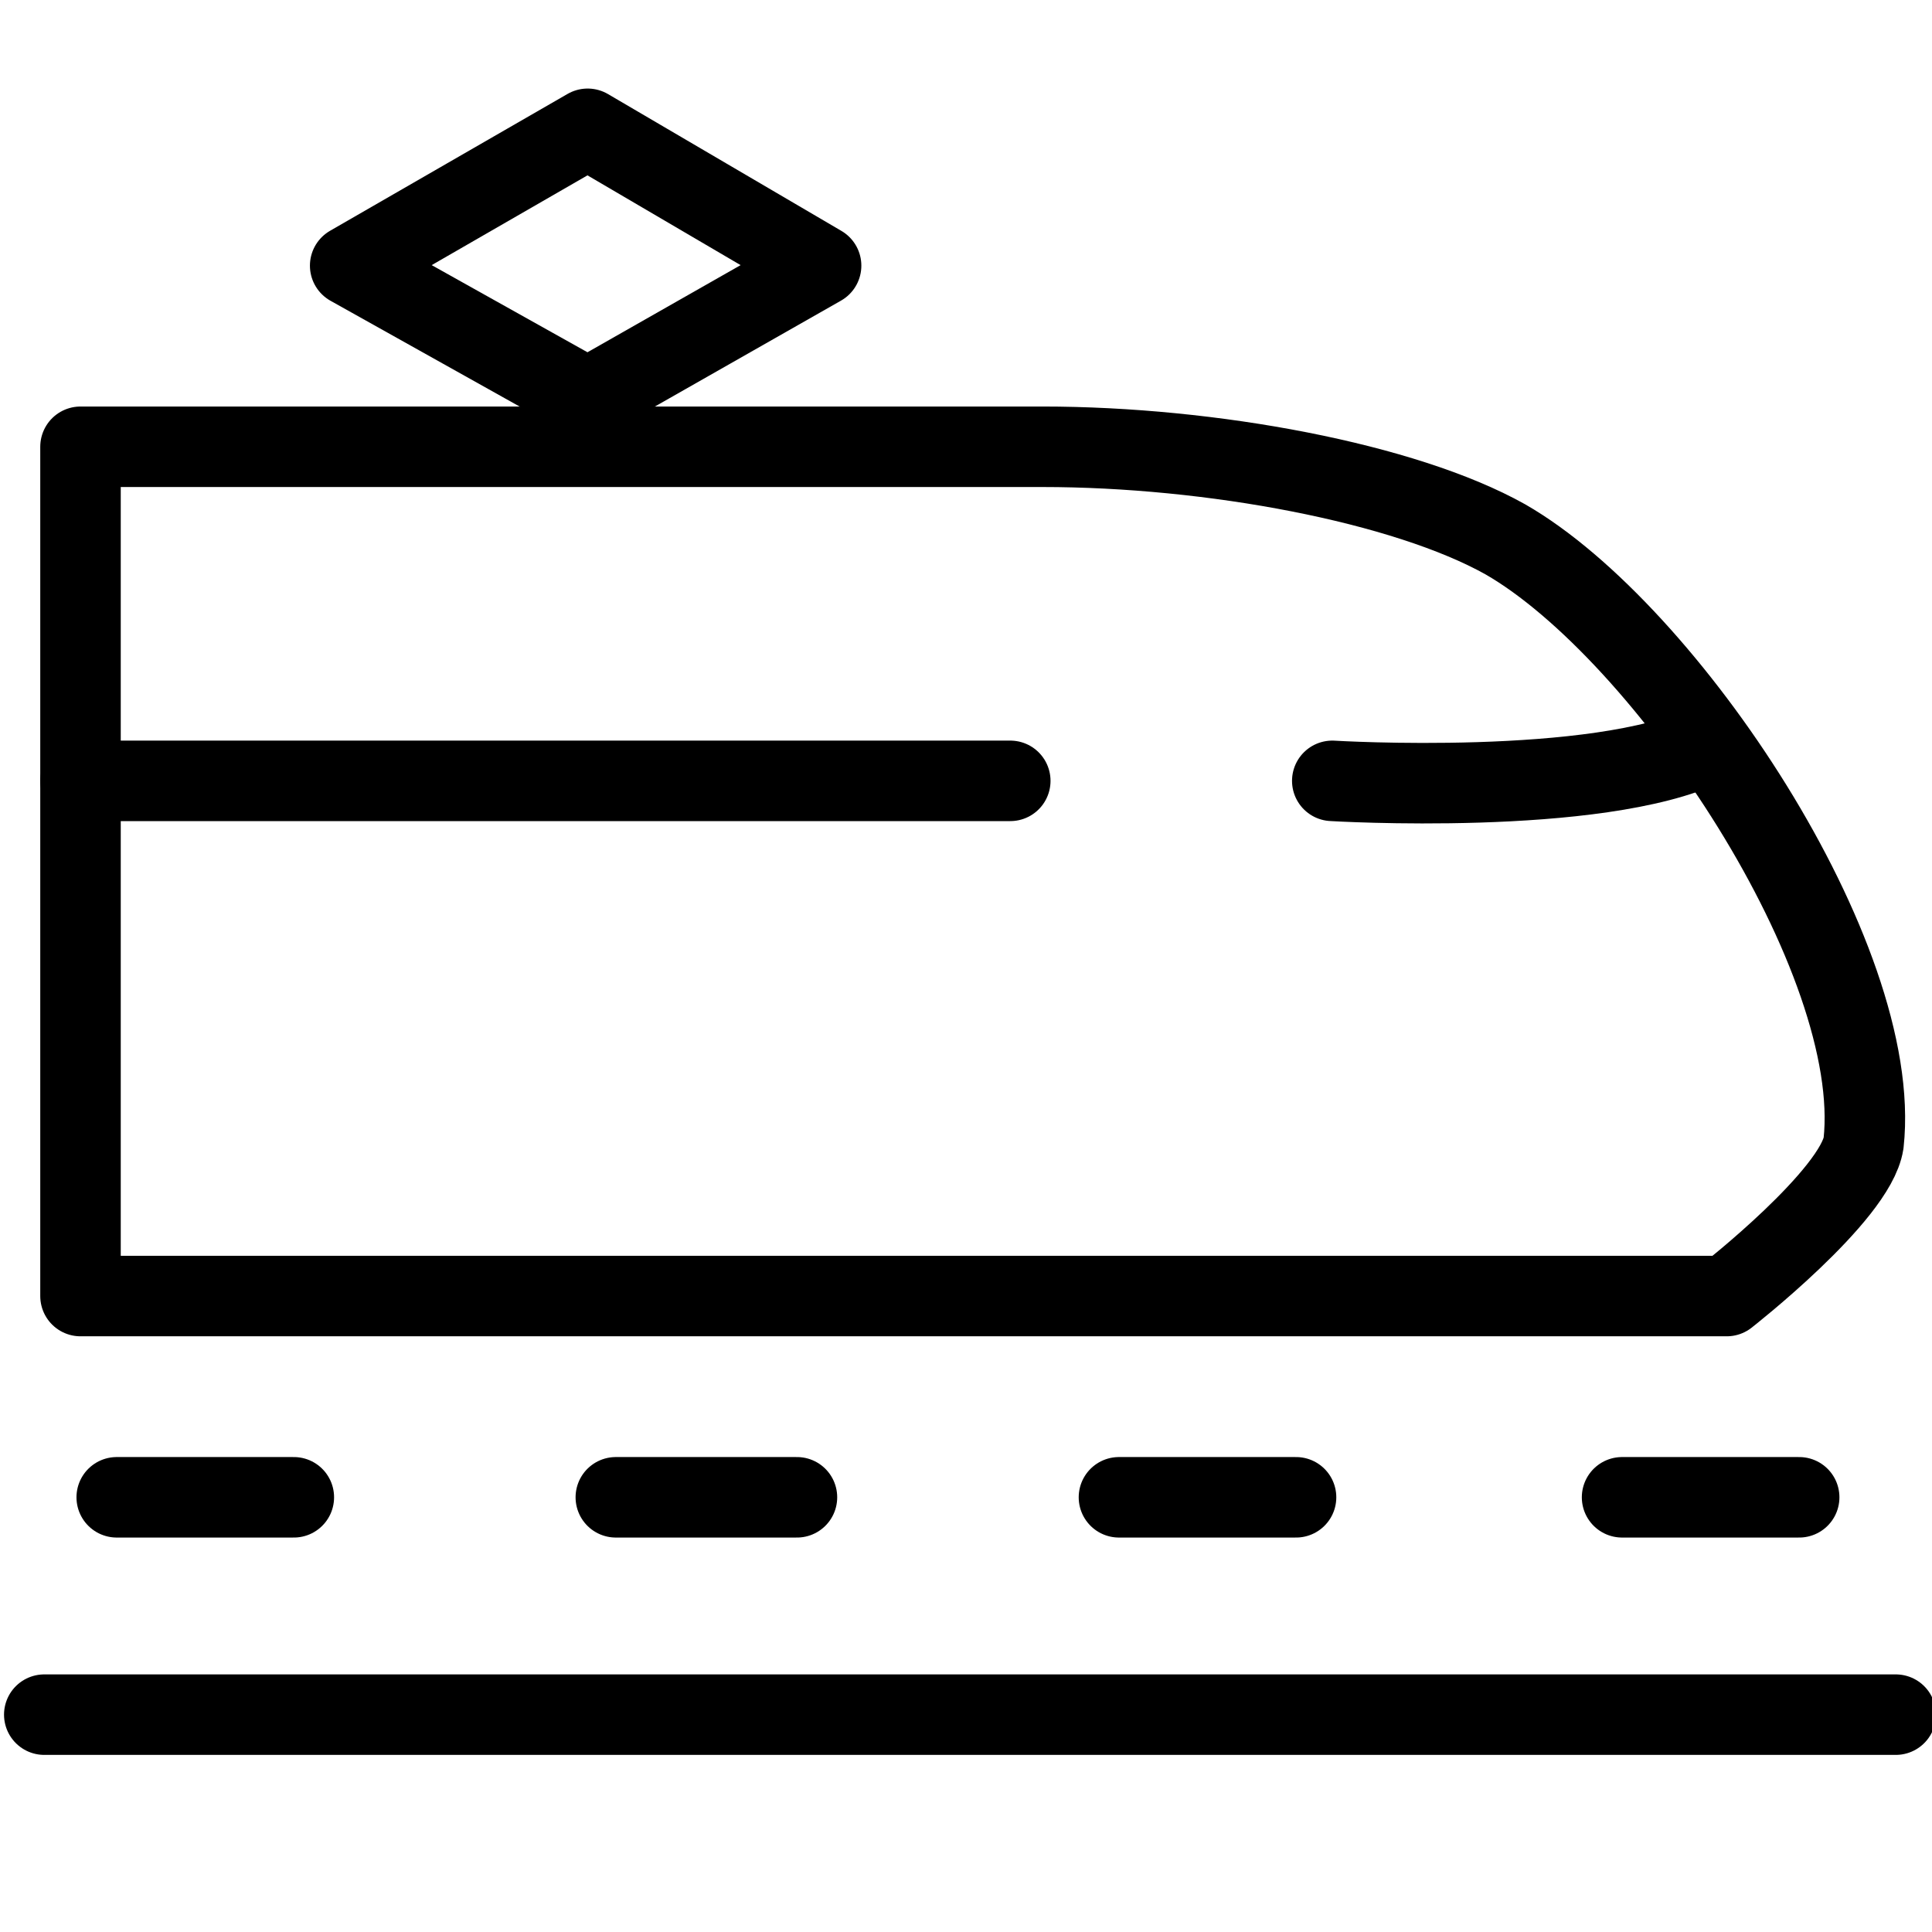 <?xml version="1.0" encoding="utf-8"?>
<!-- Generator: Adobe Illustrator 21.0.0, SVG Export Plug-In . SVG Version: 6.00 Build 0)  -->
<svg version="1.1" id="Lager_1" xmlns="http://www.w3.org/2000/svg" xmlns:xlink="http://www.w3.org/1999/xlink" x="0px" y="0px"
	 viewBox="0 0 48 48" style="enable-background:new 0 0 48 48;" xml:space="preserve">
<style type="text/css">
	.st0{fill:none;stroke:#000000;stroke-width:2;stroke-linecap:round;stroke-linejoin:round;stroke-miterlimit:10;}
</style>
<g>
	<path class="st0" d="M2,11.1v21.1h40.9c0,0,3.2-2.5,3.4-3.8c0.5-4.6-4.9-12.7-8.9-15c-2.5-1.4-7.3-2.3-11.5-2.3
		C21.6,11.1,2,11.1,2,11.1z"/>
	<polygon class="st0" points="14.6,3.2 8.7,6.6 14.6,9.9 20.4,6.6 	"/>
	<line class="st0" x1="1.1" y1="42.6" x2="47.1" y2="42.6"/>
	<line class="st0" x1="2" y1="19.4" x2="25.1" y2="19.4"/>
	<path class="st0" d="M33.1,19.4c0,0,6.6,0.4,9.3-0.9"/>
	<line class="st0" x1="2.9" y1="37.2" x2="7.3" y2="37.2"/>
	<line class="st0" x1="15.3" y1="37.2" x2="19.8" y2="37.2"/>
	<line class="st0" x1="27.8" y1="37.2" x2="32.2" y2="37.2"/>
	<line class="st0" x1="40.3" y1="37.2" x2="44.7" y2="37.2"/>
</g>
</svg>

